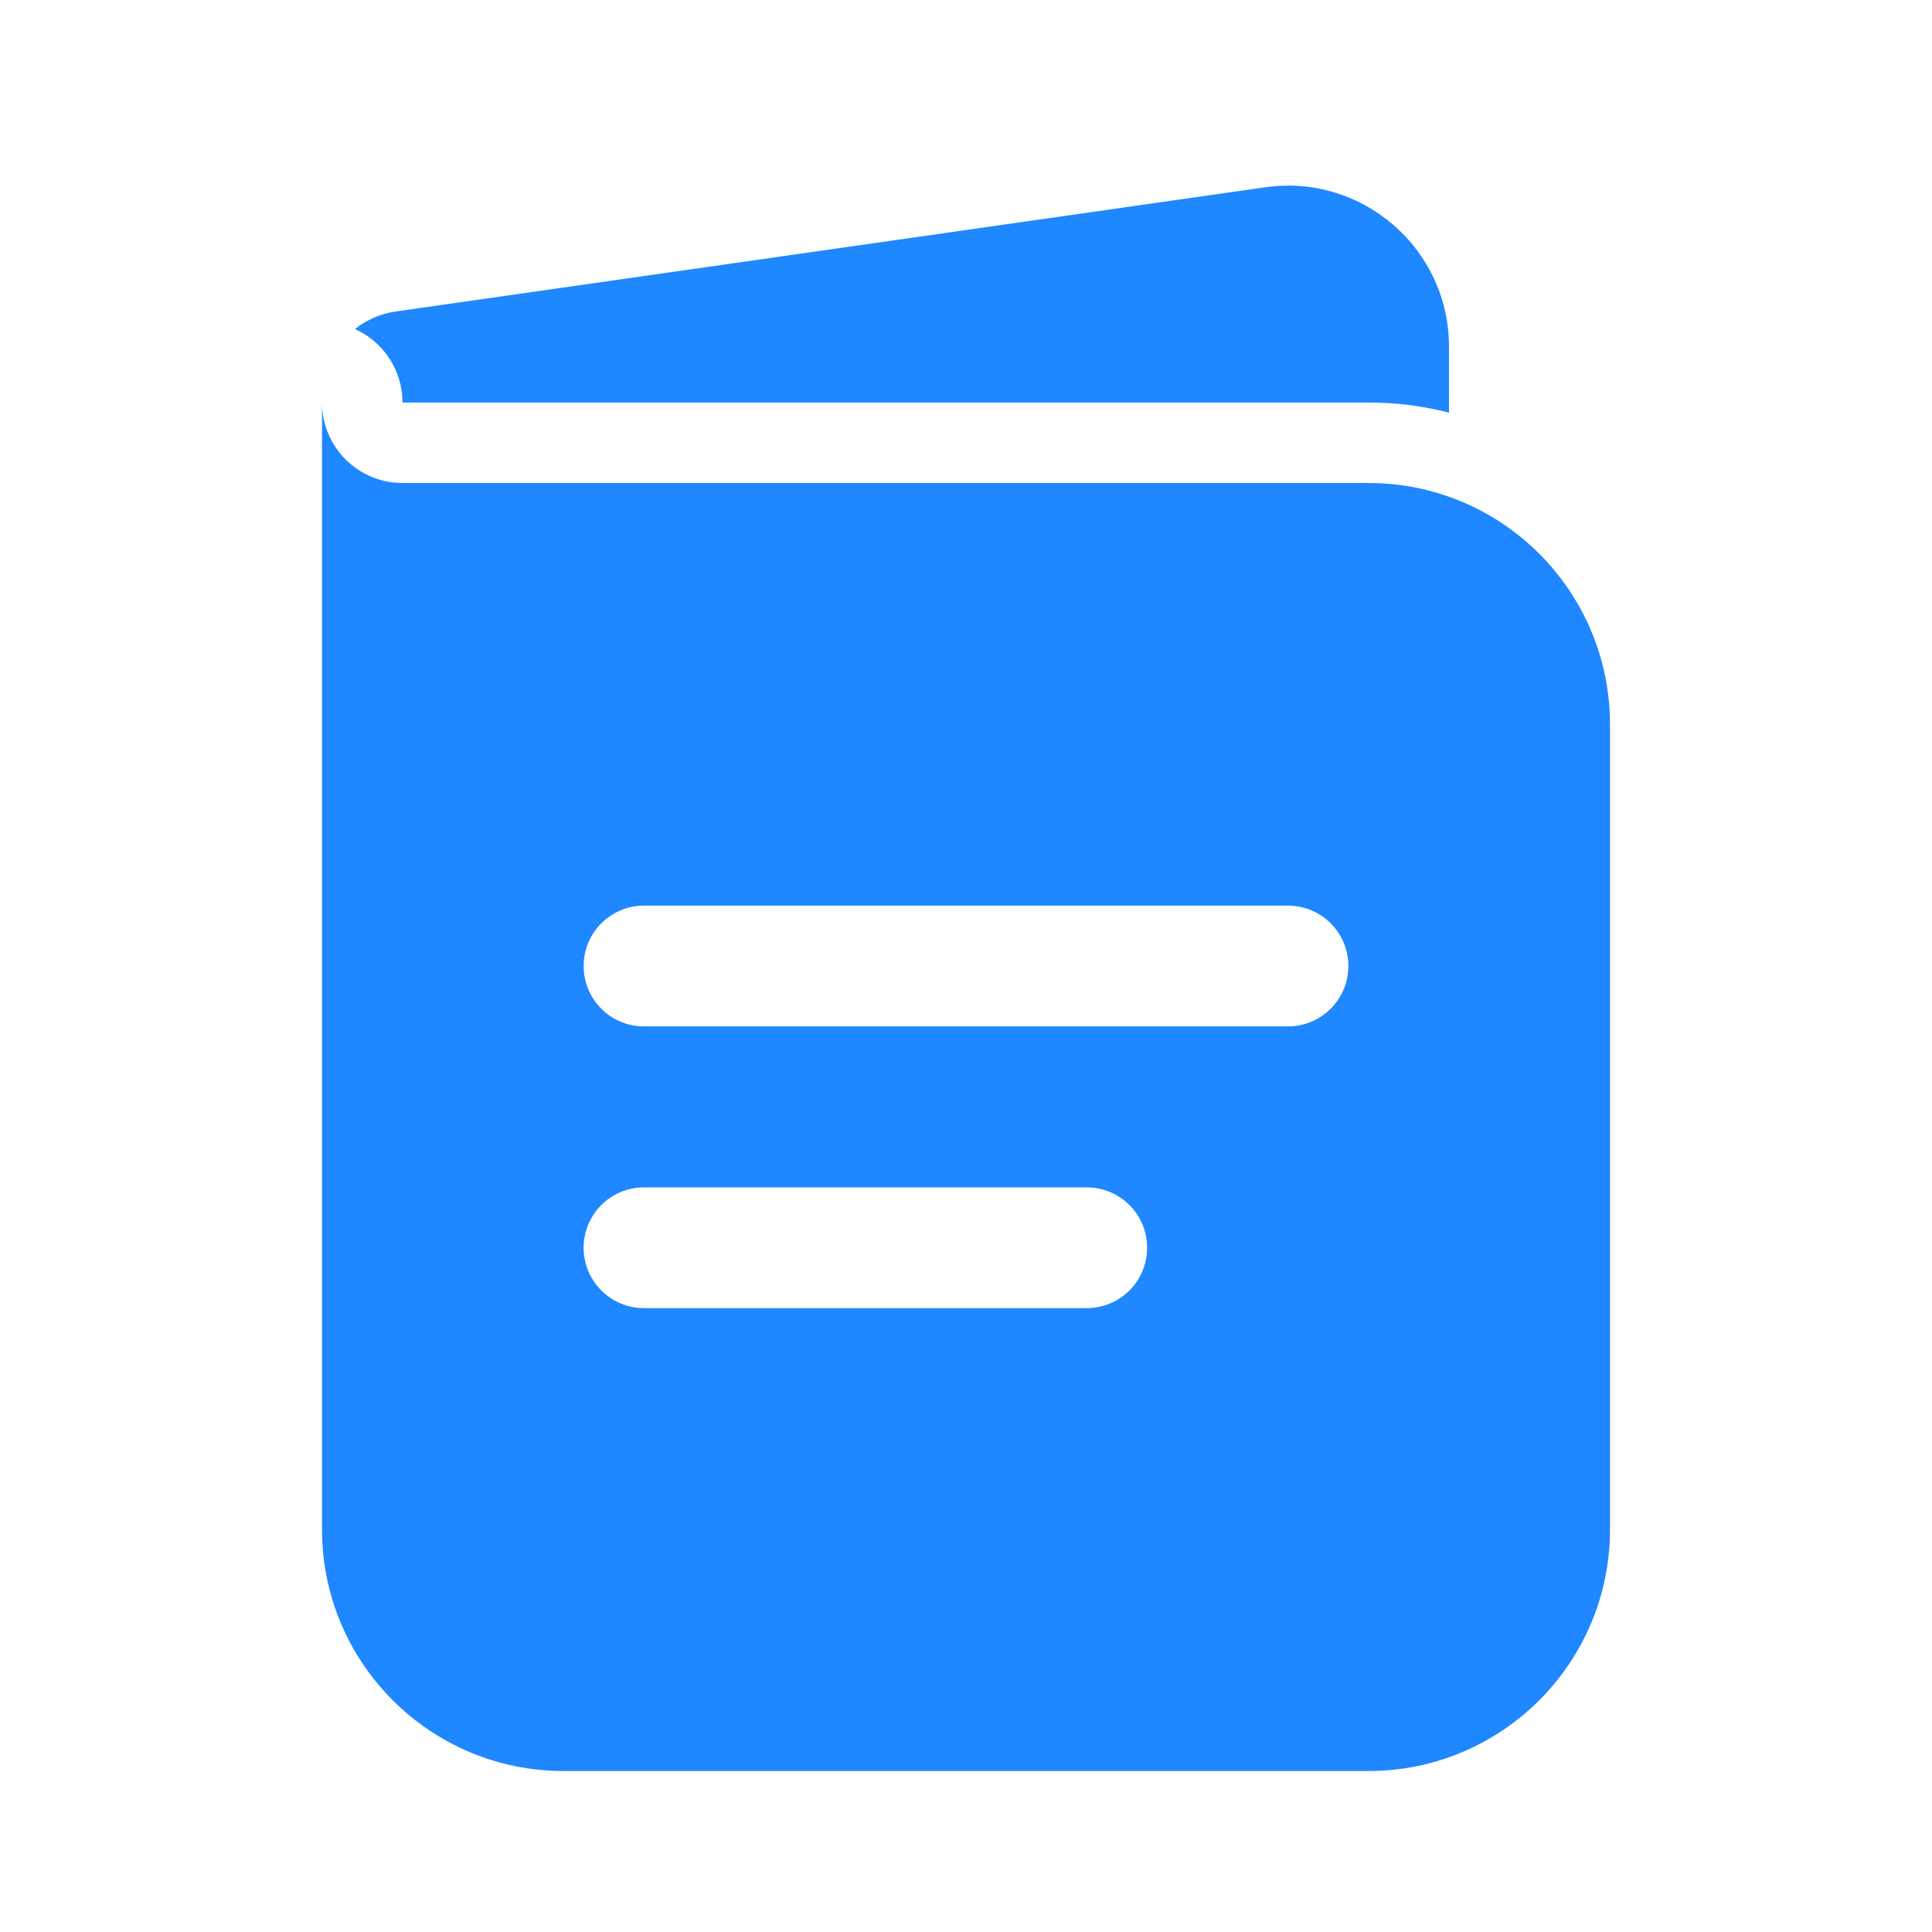 <svg width="70" height="70" viewBox="0 0 70 70" fill="none" xmlns="http://www.w3.org/2000/svg">
<path fill-rule="evenodd" clip-rule="evenodd" d="M11.667 14.584V55.417C11.667 60.249 15.584 64.167 20.417 64.167H49.583C54.416 64.167 58.333 60.249 58.333 55.417V26.25C58.333 21.418 54.416 17.5 49.583 17.5H14.583C12.973 17.5 11.667 16.194 11.667 14.584ZM21.146 35C21.146 33.792 22.125 32.813 23.333 32.813H46.667C47.875 32.813 48.854 33.792 48.854 35C48.854 36.208 47.875 37.188 46.667 37.188H23.333C22.125 37.188 21.146 36.208 21.146 35ZM21.146 45.209C21.146 44 22.125 43.021 23.333 43.021H39.375C40.583 43.021 41.562 44 41.562 45.209C41.562 46.417 40.583 47.396 39.375 47.396H23.333C22.125 47.396 21.146 46.417 21.146 45.209Z" fill="#1F87FF"/>
<path d="M12.859 11.921C13.875 12.377 14.583 13.398 14.583 14.584H49.583C50.59 14.584 51.568 14.711 52.5 14.951V12.559C52.5 9.01 49.356 6.283 45.842 6.785L14.349 11.284C13.787 11.364 13.279 11.59 12.859 11.921Z" fill="#1F87FF"/>
</svg>
